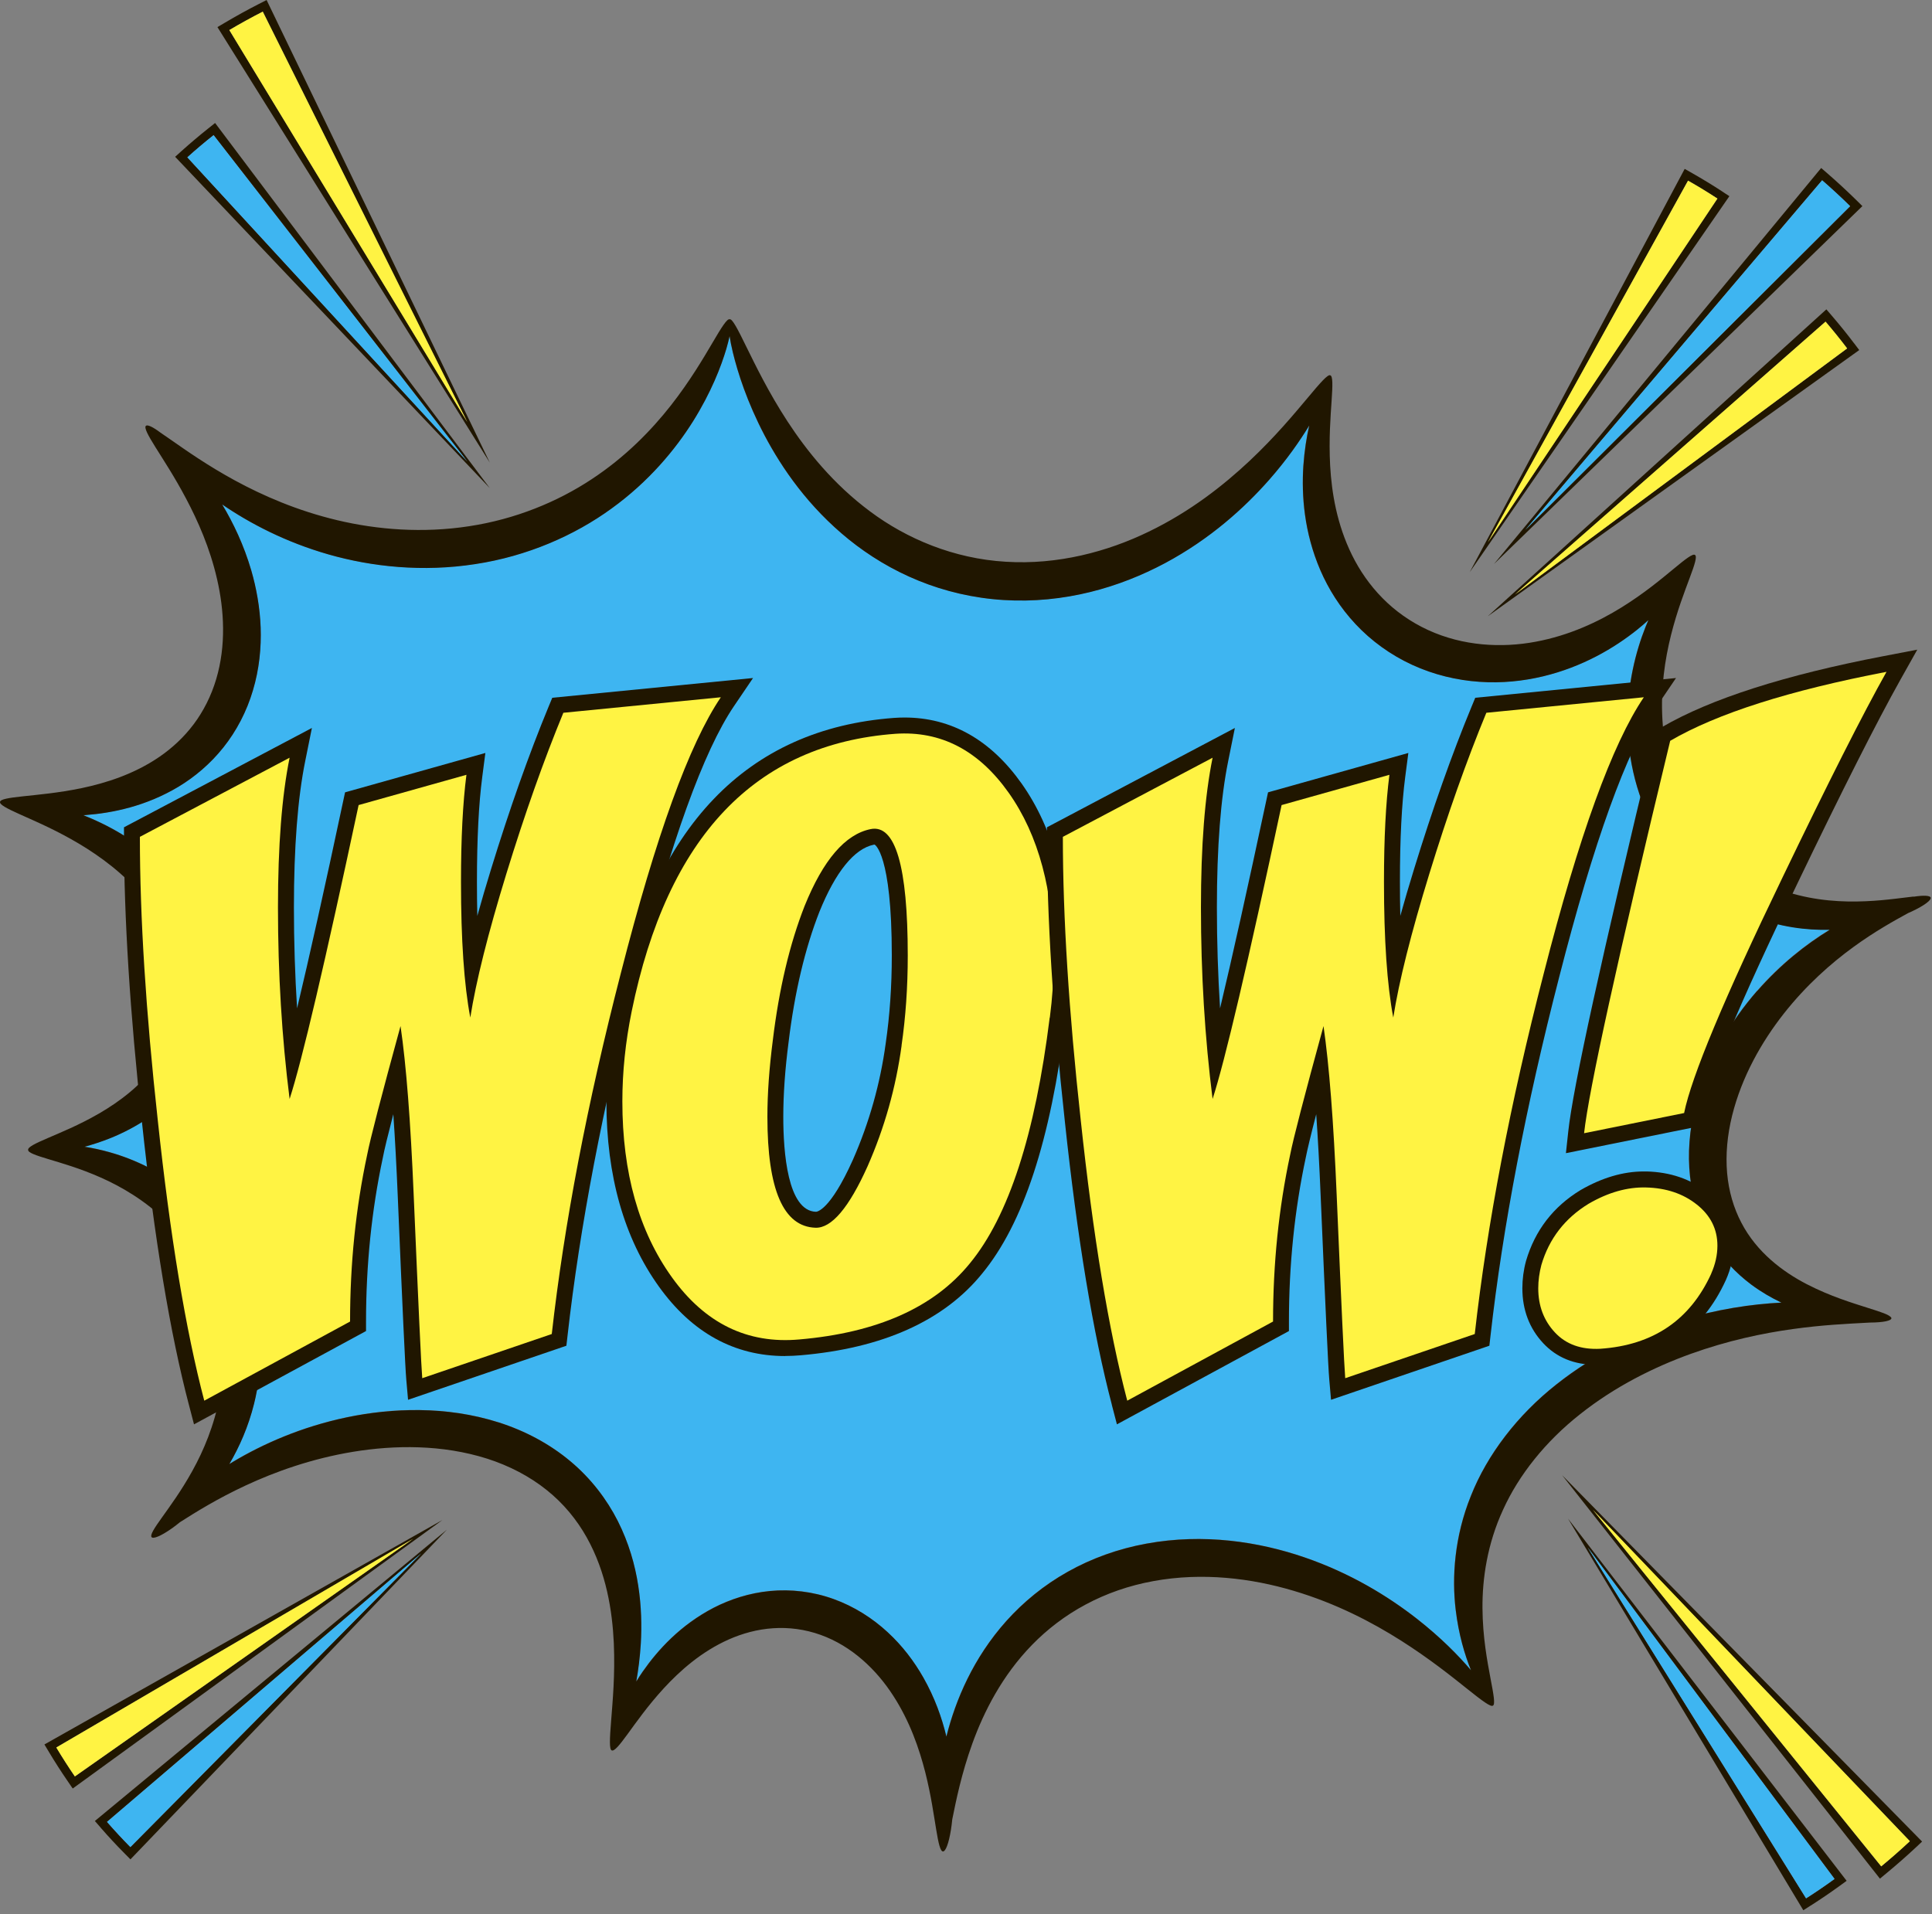 <svg width="220" height="218" viewBox="0 0 220 218" fill="none" xmlns="http://www.w3.org/2000/svg">
<rect x="0" y="0" width="220" height="218" fill="#808080" stroke="none"/>
<path d="M199.515 104.33C197.511 103.537 195.514 102.391 193.705 100.877C191.888 99.37 190.266 97.503 188.969 95.376C186.359 91.116 185.335 86.365 185.321 82.169C185.306 77.945 186.236 74.254 187.375 71.363C187.476 71.103 187.584 70.858 187.693 70.606C187.296 70.966 186.878 71.327 186.424 71.694C183.792 73.799 180.195 75.933 175.689 77.015C173.447 77.548 170.996 77.815 168.452 77.635C165.914 77.462 163.283 76.849 160.795 75.703C158.308 74.564 156.109 72.949 154.35 71.067C152.584 69.186 151.258 67.059 150.335 64.918C148.482 60.614 148.187 56.404 148.403 53.052C148.526 51.307 148.771 49.772 149.073 48.445C147.985 50.247 146.5 52.367 144.51 54.63C141.67 57.853 137.777 61.378 132.644 64.125C130.085 65.495 127.223 66.655 124.123 67.412C121.023 68.176 117.678 68.537 114.268 68.321C110.858 68.112 107.564 67.333 104.579 66.115C101.594 64.903 98.927 63.26 96.649 61.429C92.071 57.738 89.05 53.369 87.046 49.562C85.042 45.734 83.99 42.418 83.435 40.104C83.269 39.391 83.153 38.785 83.067 38.266C82.98 38.684 82.858 39.167 82.699 39.708C82.101 41.748 80.976 44.66 78.922 47.941C76.882 51.206 73.854 54.847 69.629 57.896C65.433 60.953 60.034 63.332 54.086 64.233C48.139 65.156 42.343 64.543 37.405 63.13C32.51 61.731 28.422 59.59 25.286 57.435C26.555 59.547 27.759 62.049 28.602 64.954C29.179 66.951 29.583 69.142 29.669 71.449C29.756 73.756 29.511 76.2 28.79 78.608C28.076 81.016 26.908 83.243 25.423 85.111C23.938 86.978 22.157 88.47 20.319 89.58C16.606 91.808 12.814 92.572 9.743 92.81C9.65 92.81 9.563 92.817 9.477 92.824C12.223 93.913 15.417 95.629 18.351 98.418C19.822 99.824 21.22 101.504 22.352 103.472C23.484 105.433 24.356 107.689 24.724 110.126C25.106 112.563 24.947 115.035 24.306 117.285C23.678 119.541 22.59 121.545 21.292 123.203C19.995 124.862 18.502 126.181 17.01 127.212C15.518 128.25 14.018 129 12.627 129.576C11.553 130.009 10.543 130.34 9.613 130.586C10.507 130.722 11.473 130.932 12.504 131.22C15.323 132.013 18.632 133.527 21.653 136.151C24.673 138.753 27.319 142.531 28.638 146.993C29.986 151.449 29.878 156.012 28.919 159.847C28.271 162.486 27.247 164.785 26.101 166.725C26.245 166.638 26.375 166.552 26.519 166.465C29.914 164.439 34.29 162.493 39.488 161.397C42.083 160.856 44.873 160.532 47.793 160.575C50.713 160.611 53.769 161.022 56.783 161.981C59.796 162.94 62.608 164.439 64.936 166.4C67.272 168.354 69.089 170.74 70.336 173.206C71.583 175.678 72.297 178.209 72.664 180.566C73.032 182.938 73.075 185.144 72.96 187.134C72.866 188.734 72.671 190.183 72.441 191.488C72.671 191.12 72.909 190.738 73.176 190.356C74.906 187.876 77.466 185.057 81.25 183.089C83.132 182.123 85.316 181.402 87.681 181.179C90.038 180.948 92.547 181.237 94.912 182.094C97.283 182.945 99.36 184.293 101.061 185.865C102.762 187.436 104.096 189.224 105.127 191.027C106.432 193.326 107.246 195.626 107.758 197.767C107.773 197.717 107.78 197.673 107.787 197.63C108.811 193.622 110.793 188.821 114.607 184.567C116.503 182.455 118.846 180.516 121.564 178.995C124.274 177.466 127.338 176.363 130.56 175.779C137.034 174.597 143.321 175.556 148.54 177.351C153.795 179.153 158.056 181.785 161.3 184.315C164.047 186.463 166.072 188.532 167.493 190.205C166.793 188.46 166.087 186.146 165.748 183.306C165.301 179.636 165.597 175.001 167.485 170.336C169.331 165.672 172.77 161.152 177.239 157.634C181.709 154.094 186.654 151.802 191.275 150.374C195.478 149.084 199.436 148.507 202.839 148.334C201.7 147.794 200.539 147.13 199.393 146.273C197.699 145.004 196.055 143.317 194.808 141.197C193.554 139.092 192.725 136.598 192.436 133.981C192.148 131.364 192.371 128.646 193.02 126.008C194.332 120.716 197.064 116.29 200.063 112.844C202.724 109.795 205.636 107.509 208.332 105.866C205.672 105.923 202.623 105.548 199.508 104.316L199.515 104.33Z" fill="#3EB5F1"/>
<path d="M217.913 102.102C217.682 102.124 217.444 102.153 217.178 102.189C215.548 102.384 213.227 102.715 210.415 102.665C207.618 102.614 204.309 102.146 201.08 100.646C197.857 99.168 194.793 96.602 192.659 93.098C190.518 89.609 189.523 85.659 189.307 82.032C189.084 78.392 189.596 75.047 190.288 72.3C190.98 69.546 191.838 67.362 192.407 65.819C192.984 64.284 193.272 63.368 193.013 63.202C192.775 63.015 191.953 63.642 190.583 64.781C189.206 65.913 187.26 67.556 184.643 69.178C182.033 70.793 178.717 72.372 174.853 73.086C171.018 73.807 166.599 73.59 162.605 71.745C160.615 70.829 158.856 69.575 157.414 68.104C155.965 66.634 154.819 64.961 153.961 63.224C152.238 59.742 151.64 56.116 151.467 53.052C151.301 49.973 151.517 47.421 151.632 45.641C151.755 43.86 151.777 42.829 151.481 42.743C151.214 42.591 150.349 43.579 148.864 45.36C147.372 47.133 145.252 49.7 142.297 52.482C139.348 55.251 135.549 58.257 130.82 60.542C126.127 62.827 120.446 64.348 114.527 63.974C108.609 63.627 103.231 61.349 99.085 58.249C94.911 55.15 91.883 51.372 89.677 47.998C87.472 44.61 86.03 41.596 85.006 39.528C83.99 37.444 83.384 36.276 83.088 36.363C82.8 36.262 82.173 37.257 81.135 39.03C80.09 40.796 78.604 43.348 76.398 46.167C74.192 48.979 71.222 52.05 67.344 54.594C63.48 57.147 58.7 59.129 53.416 59.929C48.139 60.744 42.948 60.326 38.407 59.244C33.85 58.163 29.921 56.44 26.764 54.724C23.599 53.001 21.191 51.293 19.504 50.118C19.043 49.793 18.639 49.512 18.279 49.274C17.378 48.596 16.786 48.337 16.613 48.496C16.397 48.712 16.837 49.548 17.709 50.94C18.574 52.331 19.872 54.285 21.198 56.8C22.525 59.309 23.902 62.395 24.716 65.949C25.531 69.474 25.762 73.518 24.616 77.354C24.046 79.264 23.166 81.001 22.049 82.487C20.932 83.972 19.584 85.212 18.142 86.199C15.244 88.182 12.043 89.177 9.311 89.753C6.557 90.323 4.221 90.51 2.599 90.69C0.97 90.863 0.032 91.022 0.004 91.325C-0.061 91.628 0.753 92.06 2.195 92.709C3.63 93.358 5.713 94.23 8.092 95.564C10.457 96.89 13.146 98.7 15.51 101.23C17.86 103.739 19.865 107.041 20.434 110.782C21.032 114.516 19.987 118.114 18.084 120.817C16.188 123.557 13.6 125.467 11.286 126.808C8.957 128.156 6.859 128.992 5.418 129.62C3.969 130.24 3.147 130.65 3.204 130.96C3.19 131.263 4.033 131.566 5.504 132.006C6.968 132.453 9.073 133.037 11.473 134.104C13.867 135.163 16.556 136.742 18.956 139.092C21.35 141.428 23.397 144.564 24.493 148.241C25.603 151.91 25.639 155.68 25.019 158.997C24.406 162.327 23.181 165.211 21.905 167.511C20.629 169.817 19.324 171.576 18.437 172.824C17.543 174.071 17.067 174.828 17.262 175.058C17.45 175.282 18.308 174.957 19.627 174.02C19.901 173.826 20.196 173.595 20.499 173.35C22.265 172.225 24.745 170.675 27.968 169.176C31.313 167.619 35.48 166.112 40.23 165.333C44.952 164.562 50.352 164.497 55.47 166.119C58.015 166.934 60.322 168.145 62.247 169.688C64.172 171.223 65.693 173.09 66.81 175.087C69.059 179.103 69.723 183.471 69.896 187.119C70.054 190.796 69.752 193.831 69.593 195.943C69.42 198.055 69.37 199.267 69.665 199.346C69.946 199.468 70.545 198.755 71.482 197.464C72.426 196.174 73.731 194.299 75.584 192.274C77.429 190.27 79.873 188.092 82.987 186.708C84.537 186.023 86.246 185.548 88.034 185.432C89.814 185.31 91.667 185.548 93.448 186.189C97.031 187.472 99.835 190.197 101.709 193.11C103.613 196.044 104.672 199.151 105.357 201.819C106.035 204.5 106.338 206.771 106.604 208.35C106.864 209.936 107.073 210.837 107.376 210.852C107.664 210.866 108.032 209.994 108.291 208.35C108.349 208.004 108.392 207.607 108.436 207.197C108.875 205.041 109.474 202.02 110.728 198.546C112.033 194.948 114.102 190.832 117.533 187.314C119.242 185.562 121.282 183.983 123.618 182.736C125.946 181.482 128.563 180.566 131.346 180.062C136.926 179.038 142.513 179.737 147.321 181.172C152.152 182.606 156.261 184.762 159.534 186.838C162.814 188.922 165.294 190.918 167.031 192.303C168.761 193.687 169.771 194.444 170.001 194.242C170.282 194.119 170.088 193.023 169.72 191.113C169.367 189.21 168.833 186.47 168.812 183.125C168.79 179.795 169.352 175.844 171.162 171.922C172.943 168.001 175.963 164.18 179.943 161.044C183.915 157.894 188.341 155.695 192.537 154.181C196.747 152.667 200.741 151.831 204.129 151.362C207.525 150.886 210.322 150.764 212.268 150.656C212.506 150.641 212.73 150.634 212.939 150.62C214.496 150.612 215.354 150.403 215.375 150.144C215.375 150.108 215.375 150.065 215.339 150.028C215.325 150.007 215.296 149.985 215.274 149.964C215.109 149.805 214.741 149.625 214.157 149.43C213.753 149.286 213.27 149.127 212.686 148.947C210.963 148.392 208.469 147.657 205.73 146.244C203.019 144.838 200.056 142.632 198.297 139.258C197.417 137.586 196.848 135.654 196.668 133.577C196.487 131.501 196.689 129.281 197.237 127.06C198.34 122.605 200.611 118.633 203.134 115.425C205.672 112.202 208.491 109.715 211.035 107.862C213.508 106.06 215.721 104.842 217.3 103.977C217.415 103.926 217.531 103.876 217.632 103.833C219.189 103.104 219.946 102.492 219.845 102.218C219.78 101.994 219.095 101.937 217.891 102.124L217.913 102.102ZM200.078 112.858C197.086 116.297 194.354 120.731 193.034 126.022C192.385 128.661 192.162 131.379 192.45 133.995C192.739 136.612 193.568 139.114 194.822 141.212C196.069 143.324 197.713 145.018 199.407 146.287C200.553 147.138 201.714 147.808 202.853 148.349C199.45 148.522 195.493 149.098 191.29 150.389C186.669 151.809 181.723 154.109 177.254 157.648C172.784 161.166 169.345 165.687 167.5 170.351C165.611 175.015 165.323 179.651 165.762 183.32C166.101 186.168 166.8 188.475 167.507 190.219C166.087 188.547 164.054 186.47 161.314 184.329C158.07 181.799 153.802 179.168 148.554 177.365C143.335 175.57 137.048 174.611 130.575 175.794C127.352 176.378 124.288 177.481 121.578 179.009C118.86 180.53 116.524 182.469 114.621 184.582C110.807 188.835 108.825 193.629 107.801 197.645C107.787 197.695 107.78 197.738 107.772 197.781C107.26 195.64 106.446 193.341 105.141 191.041C104.117 189.239 102.784 187.451 101.075 185.879C99.374 184.308 97.29 182.96 94.926 182.109C92.561 181.251 90.045 180.97 87.695 181.193C85.33 181.417 83.146 182.138 81.264 183.104C77.48 185.072 74.921 187.891 73.19 190.371C72.924 190.753 72.686 191.127 72.455 191.502C72.686 190.198 72.873 188.749 72.974 187.148C73.082 185.166 73.046 182.952 72.678 180.581C72.318 178.216 71.597 175.686 70.35 173.22C69.103 170.755 67.286 168.361 64.95 166.415C62.622 164.461 59.81 162.954 56.797 161.996C53.783 161.037 50.727 160.626 47.807 160.59C44.888 160.554 42.09 160.871 39.502 161.412C34.304 162.5 29.929 164.454 26.533 166.48C26.389 166.566 26.252 166.653 26.115 166.739C27.254 164.8 28.278 162.5 28.934 159.862C29.892 156.026 30.001 151.47 28.652 147.008C27.333 142.545 24.688 138.768 21.667 136.165C18.639 133.534 15.33 132.027 12.519 131.234C11.488 130.939 10.514 130.737 9.628 130.6C10.558 130.348 11.567 130.023 12.641 129.591C14.033 129.021 15.532 128.264 17.024 127.226C18.517 126.195 20.009 124.876 21.306 123.218C22.604 121.567 23.693 119.556 24.32 117.299C24.954 115.05 25.113 112.57 24.738 110.141C24.37 107.704 23.498 105.447 22.366 103.487C21.234 101.518 19.836 99.839 18.365 98.433C15.431 95.643 12.238 93.927 9.491 92.839C9.585 92.839 9.671 92.832 9.758 92.824C12.829 92.586 16.62 91.822 20.333 89.595C22.172 88.484 23.952 86.992 25.437 85.125C26.922 83.265 28.097 81.03 28.804 78.622C29.525 76.215 29.763 73.771 29.683 71.464C29.597 69.15 29.193 66.965 28.616 64.968C27.766 62.063 26.569 59.562 25.3 57.449C28.444 59.605 32.524 61.746 37.419 63.145C42.357 64.557 48.153 65.17 54.101 64.247C60.048 63.353 65.448 60.967 69.643 57.911C73.861 54.861 76.889 51.221 78.936 47.955C80.983 44.675 82.108 41.762 82.713 39.722C82.872 39.181 82.987 38.698 83.081 38.28C83.16 38.799 83.276 39.405 83.449 40.119C84.011 42.425 85.056 45.749 87.061 49.577C89.065 53.376 92.085 57.745 96.663 61.443C98.941 63.281 101.609 64.918 104.593 66.129C107.57 67.347 110.872 68.126 114.282 68.335C117.699 68.551 121.037 68.191 124.137 67.427C127.244 66.662 130.099 65.502 132.658 64.139C137.791 61.393 141.684 57.867 144.524 54.645C146.514 52.381 147.992 50.255 149.088 48.459C148.785 49.786 148.54 51.322 148.417 53.066C148.201 56.426 148.497 60.629 150.349 64.932C151.272 67.073 152.598 69.2 154.365 71.082C156.124 72.963 158.33 74.578 160.81 75.717C163.297 76.863 165.928 77.476 168.466 77.649C171.011 77.829 173.462 77.563 175.704 77.029C180.202 75.948 183.807 73.814 186.438 71.709C186.892 71.348 187.31 70.981 187.707 70.62C187.599 70.865 187.498 71.118 187.39 71.377C186.243 74.261 185.313 77.959 185.335 82.184C185.349 86.379 186.373 91.13 188.983 95.391C190.28 97.51 191.902 99.385 193.719 100.891C195.529 102.405 197.533 103.551 199.53 104.344C202.644 105.584 205.693 105.952 208.354 105.894C205.657 107.538 202.752 109.823 200.085 112.873L200.078 112.858Z" fill="#201600"/>
<path d="M23.714 14.627C22.683 15.449 21.66 16.314 20.679 17.194L19.944 17.857L55.773 55.589L24.493 14.007L23.714 14.627ZM21.335 17.922C22.301 17.049 23.303 16.206 24.327 15.391L53.214 52.561L21.342 17.922H21.335Z" fill="#201600"/>
<path d="M21.335 17.922L53.207 52.562L24.32 15.392C23.303 16.199 22.294 17.05 21.328 17.922H21.335Z" fill="#3EB5F1"/>
<path d="M30.361 0L29.474 0.454C28.177 1.117 26.879 1.831 25.618 2.581L24.76 3.086L55.773 52.684L30.361 0.007V0ZM29.922 1.326L53.214 48.07L26.115 3.424C27.355 2.689 28.638 1.983 29.922 1.326Z" fill="#201600"/>
<path d="M29.922 1.327C28.638 1.983 27.355 2.689 26.115 3.424L53.214 48.07L29.922 1.327Z" fill="#FFF343"/>
<path d="M196.098 21.793C194.995 21.072 193.849 20.38 192.703 19.724L191.838 19.234L167.363 65.156L196.927 22.341L196.098 21.8V21.793ZM192.22 20.575C193.352 21.216 194.476 21.901 195.565 22.615L169.425 61.767L192.22 20.575Z" fill="#201600"/>
<path d="M192.22 20.575L169.425 61.768L195.565 22.615C194.476 21.901 193.352 21.216 192.22 20.575Z" fill="#FFF343"/>
<path d="M211.115 39.081C210.322 38.028 209.479 36.99 208.621 35.988L207.972 35.231L169.418 70.181L211.714 39.867L211.115 39.074V39.081ZM207.878 36.63C208.722 37.617 209.551 38.641 210.337 39.679L172.511 67.701L207.878 36.63Z" fill="#201600"/>
<path d="M207.878 36.63L172.51 67.701L210.336 39.679C209.551 38.641 208.721 37.617 207.878 36.63Z" fill="#FFF343"/>
<path d="M212.073 23.473L211.367 22.774C210.329 21.757 209.24 20.748 208.13 19.782L207.38 19.133L170.124 64.233L212.073 23.473ZM210.675 23.48L173.692 60.347L207.488 20.532C208.577 21.476 209.651 22.471 210.675 23.48Z" fill="#201600"/>
<path d="M210.675 23.48C209.645 22.463 208.57 21.476 207.489 20.532L173.693 60.347L210.675 23.48Z" fill="#3EB5F1"/>
<path d="M11.452 208.134C12.317 209.129 13.225 210.109 14.155 211.046L14.854 211.753L50.885 174.208L10.803 207.384L11.459 208.134H11.452ZM14.847 210.354C13.939 209.431 13.038 208.465 12.187 207.485L47.973 176.904L14.847 210.354Z" fill="#201600"/>
<path d="M14.848 210.354L47.974 176.904L12.188 207.485C13.045 208.466 13.939 209.432 14.848 210.354Z" fill="#3EB5F1"/>
<path d="M206.191 217.015C207.301 216.309 208.411 215.552 209.478 214.78L210.278 214.197L178.551 172.946L205.347 217.549L206.184 217.015H206.191ZM208.902 213.987C207.849 214.752 206.76 215.494 205.665 216.193L180.793 176.226L208.909 213.987H208.902Z" fill="#201600"/>
<path d="M208.902 213.987L180.787 176.226L205.658 216.193C206.754 215.494 207.842 214.752 208.895 213.987H208.902Z" fill="#3EB5F1"/>
<path d="M5.569 199.519C6.247 200.651 6.968 201.775 7.718 202.864L8.28 203.686L50.381 173.105L5.058 198.668L5.569 199.519ZM8.525 202.309C7.79 201.235 7.083 200.125 6.413 199.014L47.043 175.246L8.525 202.309Z" fill="#201600"/>
<path d="M8.525 202.309L47.043 175.246L6.413 199.014C7.083 200.132 7.789 201.235 8.525 202.309Z" fill="#FFF343"/>
<path d="M214.078 213.944L214.842 213.31C215.967 212.38 217.077 211.407 218.151 210.405L218.872 209.727L177.881 168.001L214.071 213.951L214.078 213.944ZM214.215 212.553L181.378 171.944L217.474 209.684C216.421 210.671 215.325 211.63 214.208 212.553H214.215Z" fill="#201600"/>
<path d="M214.215 212.553C215.325 211.637 216.428 210.671 217.48 209.684L181.384 171.944L214.222 212.553H214.215Z" fill="#FFF343"/>
<path d="M21.509 159.984C19.375 151.867 17.572 141.017 16.159 127.745C14.804 115.389 14.119 104.474 14.119 95.311V94.216L35.516 82.905L34.759 86.66C33.901 90.878 33.468 96.494 33.468 103.342C33.468 107.228 33.591 111.063 33.829 114.834C35.206 109.074 36.958 101.208 39.063 91.31L39.293 90.236L55.269 85.752L54.916 88.47C54.512 91.555 54.31 95.578 54.31 100.423C54.31 101.778 54.324 103.076 54.353 104.308C54.822 102.621 55.348 100.834 55.925 98.959C58.023 92.139 60.221 85.918 62.471 80.475L62.889 79.466L85.749 77.217L83.579 80.418C80.118 85.522 76.37 95.91 72.441 111.294C68.649 125.979 66.025 139.712 64.626 152.119L64.496 153.258L46.466 159.415L46.264 157.108C46.142 155.731 45.825 148.882 45.291 136.18C45.147 132.755 44.981 129.656 44.787 126.894C44.16 129.31 43.756 130.968 43.59 131.862C42.321 137.809 41.68 144.067 41.68 150.504V151.586L22.092 162.212L21.509 159.977V159.984Z" fill="#201600"/>
<path d="M82.079 79.415C78.489 84.714 74.69 95.196 70.689 110.854C66.861 125.691 64.244 139.381 62.831 151.925L48.081 156.956C47.966 155.601 47.642 148.652 47.108 136.108C46.755 127.688 46.257 121.271 45.609 116.852C43.431 124.804 42.163 129.692 41.809 131.516C40.512 137.578 39.863 143.908 39.863 150.504L23.26 159.516C21.141 151.449 19.375 140.794 17.962 127.543C16.606 115.18 15.929 104.431 15.929 95.304L32.978 86.293C32.092 90.654 31.652 96.335 31.652 103.342C31.652 110.883 32.092 118.15 32.978 125.157C34.391 120.803 37.008 109.643 40.836 91.685L53.113 88.239C52.702 91.419 52.493 95.484 52.493 100.43C52.493 107.026 52.846 112.174 53.553 115.886C54.202 111.763 55.572 106.305 57.662 99.5C59.753 92.702 61.916 86.588 64.15 81.174L82.079 79.408V79.415Z" fill="#FFF343"/>
<path d="M89.403 154.433C83.636 154.433 78.806 151.78 75.043 146.539C71.064 141.01 69.052 133.909 69.052 125.431C69.052 121.971 69.42 118.402 70.148 114.826C74.373 94.122 85.035 82.998 101.818 81.758C102.221 81.73 102.611 81.715 103 81.715C108.313 81.715 112.797 84.246 116.329 89.227C119.948 94.345 121.787 101.144 121.787 109.441C121.787 111.568 121.635 113.817 121.333 116.124C119.624 129.893 116.517 139.359 111.838 145.04C107.484 150.411 100.52 153.546 91.162 154.347C90.579 154.397 89.987 154.426 89.411 154.426L89.403 154.433ZM99.576 96.191C99.576 96.191 99.532 96.191 99.496 96.198C97.283 96.652 95.142 99.291 93.304 103.847C91.667 108.021 90.485 113.01 89.8 118.662C89.396 121.762 89.194 124.624 89.194 127.19C89.194 131.184 89.677 137.903 92.914 138.004C92.994 138.004 94.493 137.932 97.117 132.092C98.977 127.868 100.239 123.398 100.859 118.813C101.32 115.655 101.551 112.296 101.551 108.814C101.551 97.186 99.604 96.191 99.59 96.184H99.576V96.191Z" fill="#201600"/>
<path d="M119.531 115.886C117.88 129.194 114.852 138.53 110.433 143.886C106.367 148.89 99.893 151.78 91.004 152.545C85.114 153.071 80.291 150.721 76.521 145.48C72.751 140.239 70.869 133.556 70.869 125.431C70.869 122.072 71.222 118.662 71.929 115.187C75.988 95.283 86.001 84.743 101.962 83.568C107.145 83.215 111.442 85.457 114.859 90.28C118.276 95.11 119.985 101.497 119.985 109.449C119.985 111.51 119.833 113.659 119.545 115.894L119.531 115.886ZM102.661 119.066C103.13 115.829 103.368 112.412 103.368 108.821C103.368 98.635 101.955 93.834 99.129 94.425C96.245 95.016 93.743 97.928 91.624 103.17C89.915 107.524 88.712 112.621 88.005 118.446C87.594 121.625 87.385 124.537 87.385 127.19C87.385 135.495 89.209 139.705 92.864 139.821C94.688 139.878 96.663 137.557 98.783 132.842C100.729 128.43 102.02 123.831 102.668 119.066H102.661Z" fill="#FFF343"/>
<path d="M126.61 159.984C124.476 151.867 122.673 141.017 121.26 127.745C119.905 115.389 119.22 104.474 119.22 95.311V94.216L140.617 82.905L139.86 86.66C139.002 90.878 138.569 96.494 138.569 103.342C138.569 107.228 138.692 111.063 138.93 114.834C140.307 109.074 142.051 101.208 144.164 91.31L144.394 90.236L160.37 85.752L160.016 88.47C159.613 91.555 159.411 95.578 159.411 100.423C159.411 101.778 159.425 103.076 159.454 104.308C159.923 102.621 160.449 100.834 161.026 98.959C163.124 92.139 165.322 85.918 167.572 80.475L167.99 79.466L190.85 77.217L188.68 80.418C185.227 85.522 181.478 95.903 177.542 111.294C173.757 125.979 171.126 139.712 169.727 152.119L169.597 153.258L151.567 159.415L151.366 157.108C151.243 155.731 150.926 148.882 150.385 136.18C150.241 132.755 150.075 129.656 149.881 126.894C149.253 129.31 148.857 130.968 148.684 131.862C147.415 137.809 146.773 144.067 146.773 150.504V151.586L127.186 162.212L126.602 159.977L126.61 159.984Z" fill="#201600"/>
<path d="M187.181 79.415C183.591 84.714 179.792 95.196 175.791 110.854C171.962 125.691 169.346 139.381 167.933 151.925L153.183 156.956C153.067 155.601 152.743 148.652 152.21 136.108C151.856 127.688 151.352 121.271 150.71 116.852C148.533 124.804 147.264 129.692 146.911 131.516C145.613 137.578 144.964 143.908 144.964 150.504L128.362 159.516C126.242 151.449 124.476 140.794 123.063 127.543C121.708 115.18 121.03 104.431 121.03 95.304L138.08 86.293C137.193 90.654 136.753 96.335 136.753 103.342C136.753 110.883 137.193 118.15 138.08 125.157C139.493 120.803 142.11 109.643 145.938 91.685L158.215 88.239C157.804 91.419 157.595 95.484 157.595 100.43C157.595 107.026 157.948 112.174 158.654 115.886C159.303 111.763 160.673 106.305 162.764 99.5C164.854 92.702 167.017 86.588 169.252 81.174L187.181 79.408V79.415Z" fill="#FFF343"/>
<path d="M181.724 155.428C179.273 155.428 177.261 154.606 175.74 152.984C174.154 151.29 173.354 149.178 173.354 146.712C173.354 145.681 173.491 144.629 173.772 143.598C174.796 140.116 176.879 137.42 179.972 135.538C182.416 134.125 184.831 133.411 187.181 133.411C187.289 133.411 187.397 133.411 187.505 133.411C190.187 133.484 192.501 134.269 194.369 135.747C196.351 137.319 197.396 139.431 197.396 141.853C197.396 143.165 197.108 144.477 196.531 145.768C193.821 151.715 189.055 154.952 182.365 155.406C182.135 155.421 181.926 155.428 181.731 155.428H181.724ZM178.581 128.855C179.121 123.845 182.344 109.153 188.421 83.936L188.601 83.186L189.272 82.796C194.779 79.588 203.265 76.871 214.489 74.722L218.324 73.987L216.414 77.39C213.732 82.177 209.767 90.013 204.634 100.697C198.074 114.271 194.354 123.16 193.561 127.118L193.323 128.3L178.314 131.328L178.581 128.863V128.855Z" fill="#201600"/>
<path d="M194.866 145.04C192.451 150.339 188.24 153.193 182.235 153.604C180.058 153.72 178.335 153.107 177.066 151.751C175.797 150.396 175.163 148.716 175.163 146.72C175.163 145.84 175.286 144.953 175.516 144.067C176.396 141.068 178.198 138.739 180.902 137.088C183.136 135.791 185.314 135.178 187.44 135.235C189.74 135.293 191.665 135.942 193.222 137.182C194.779 138.415 195.565 139.979 195.565 141.861C195.565 142.92 195.327 143.98 194.858 145.04H194.866ZM214.828 76.496C212.117 81.326 208.174 89.126 202.99 99.904C196.336 113.68 192.602 122.634 191.773 126.758L180.382 129.057C180.916 124.17 184.182 109.276 190.187 84.368C195.543 81.247 203.762 78.63 214.828 76.51V76.496Z" fill="#FFF343"/>
</svg>
